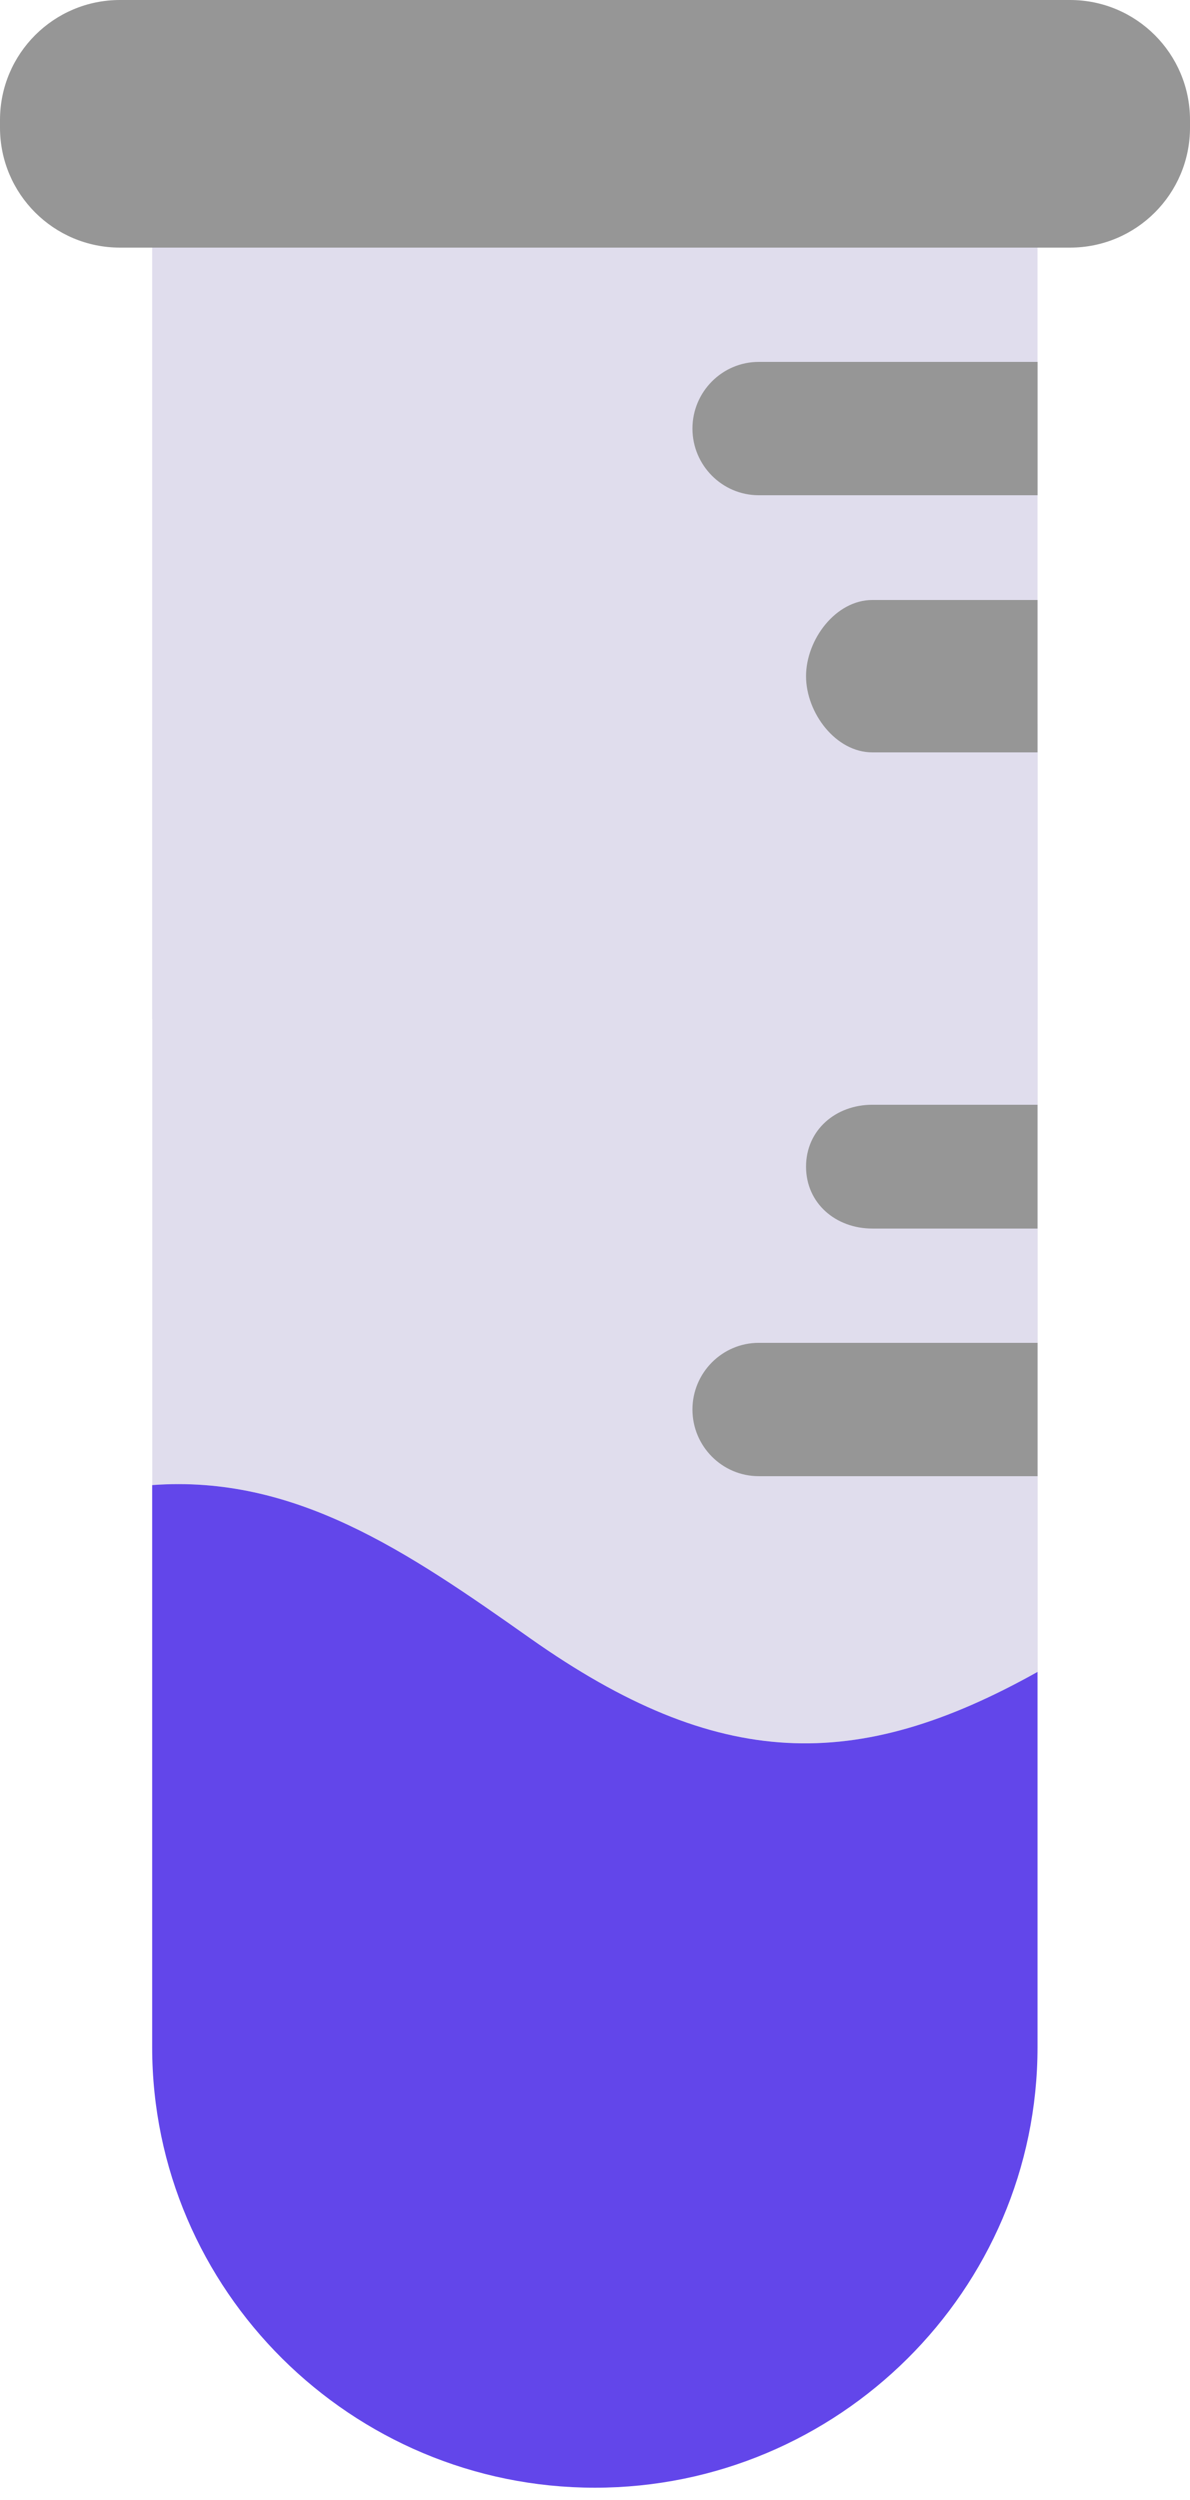 <svg width="80" height="168" viewBox="0 0 80 168" fill="none" xmlns="http://www.w3.org/2000/svg">
<path d="M80 8.576C80 13.03 76.389 16.64 71.935 16.64H8.065C3.611 16.64 0 13.03 0 8.576V8.065C0 3.611 3.611 0 8.065 0H71.935C76.389 0 80 3.611 80 8.065V8.576Z" fill="#969696"/>
<path d="M10.23 16.64H69.75V68.48H10.23V16.64Z" fill="#E0DDED"/>
<path d="M35.644 110.087C48.293 119.017 57.598 119.153 69.758 112.352V48.639H10.238V99.797C19.838 99.086 27.39 104.261 35.644 110.087Z" fill="#E0DDED"/>
<path d="M35.636 110.088C27.382 104.262 19.83 99.086 10.23 99.798V137.561C10.23 153.915 23.636 167.174 39.99 167.174C56.347 167.174 69.75 153.915 69.75 137.561V112.352C57.59 119.154 48.285 119.017 35.636 110.088Z" fill="#6246EA"/>
<path d="M69.752 33.28H51.008C48.546 33.28 46.551 31.262 46.551 28.8C46.551 26.336 48.546 24.32 51.008 24.32H69.752" fill="#969696"/>
<path d="M69.749 50.56H58.644C56.183 50.56 54.188 47.903 54.188 45.44C54.188 42.977 56.183 40.32 58.644 40.32H69.749" fill="#969696"/>
<path d="M69.749 82.559H58.644C56.183 82.559 54.188 80.862 54.188 78.399C54.188 75.936 56.183 74.239 58.644 74.239H69.749" fill="#969696"/>
<path d="M69.752 99.199H51.008C48.546 99.199 46.551 97.183 46.551 94.719C46.551 92.258 48.546 90.239 51.008 90.239H69.752" fill="#969696"/>
</svg>
